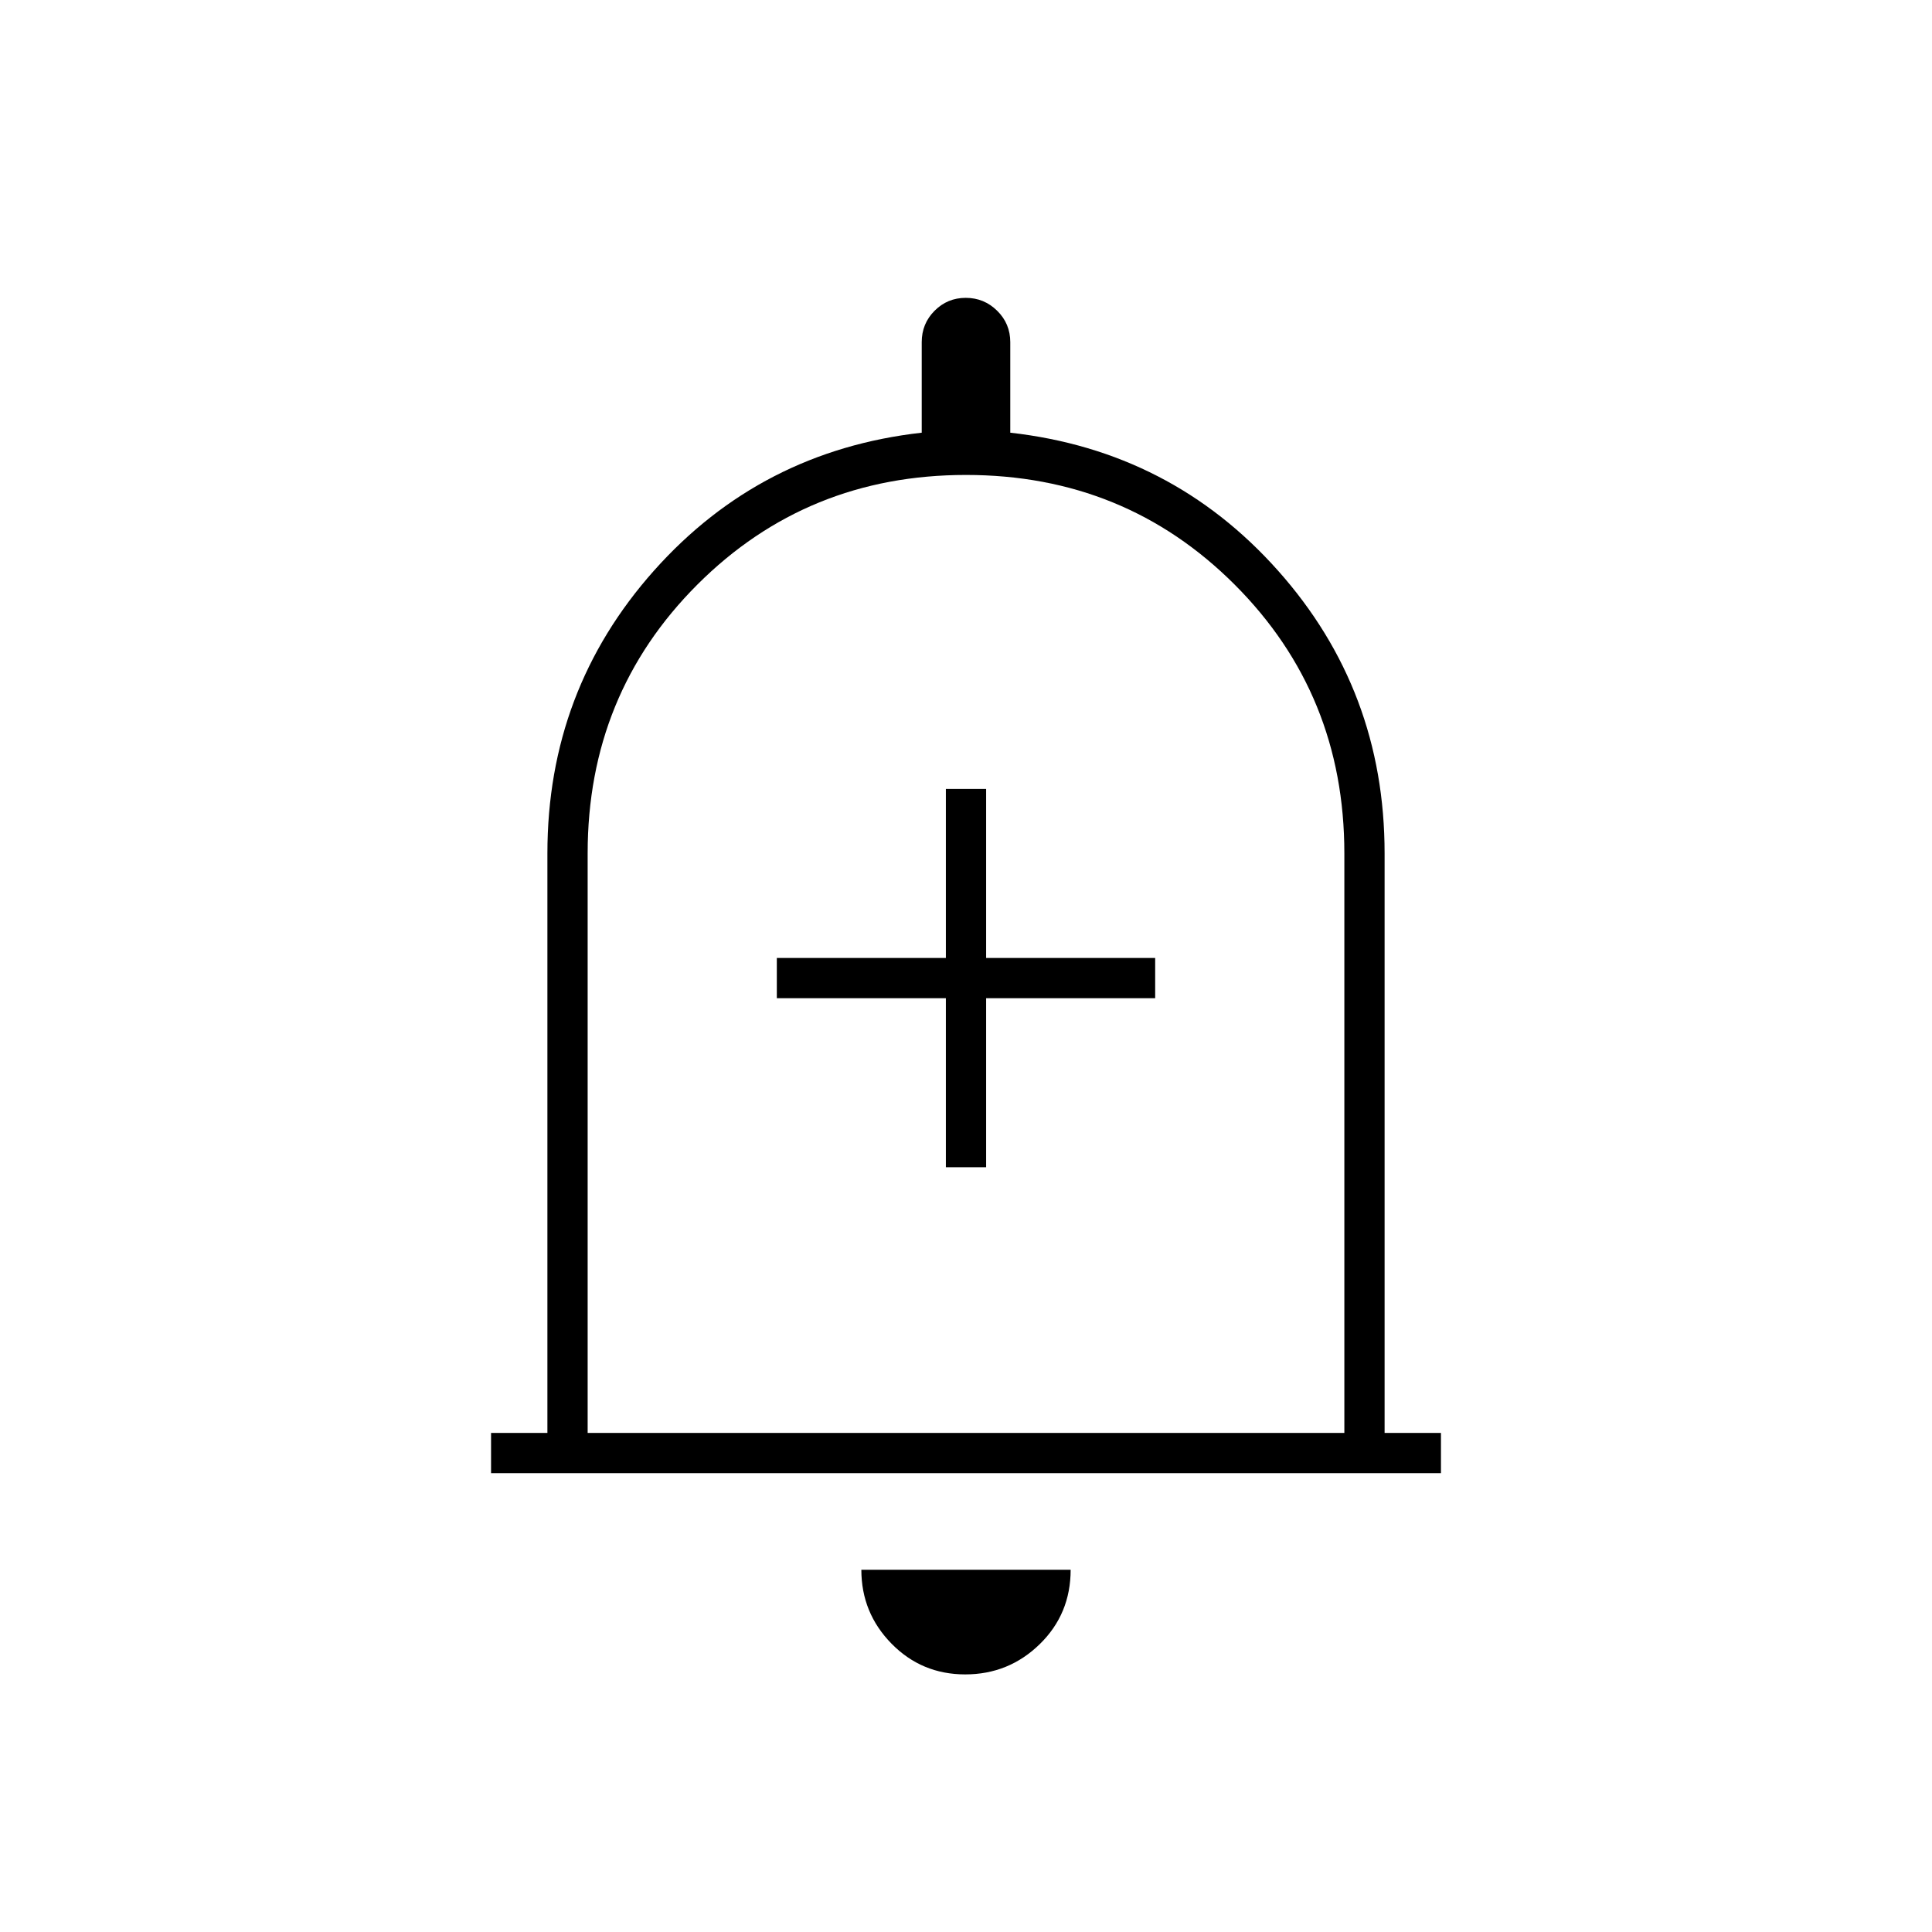 <svg xmlns="http://www.w3.org/2000/svg" height="20" viewBox="0 -960 960 960" width="20"><path d="M470-380h20v-84h84v-20h-84v-84h-20v84h-84v20h84v84ZM244-228v-20h28v-288q0-81 53-140.5T458-745v-45q0-9.17 6.38-15.58 6.38-6.42 15.5-6.42 9.12 0 15.62 6.42 6.5 6.41 6.5 15.58v45q80 9 133 68.5T688-536v288h28v20H244Zm236-258Zm-.39 358Q458-128 443-143.27q-15-15.28-15-36.73h104q0 22-15.39 37t-37 15ZM292-248h376v-288q0-79-54.5-133.5T480-724q-79 0-133.5 54.5T292-536v288Z"/></svg>